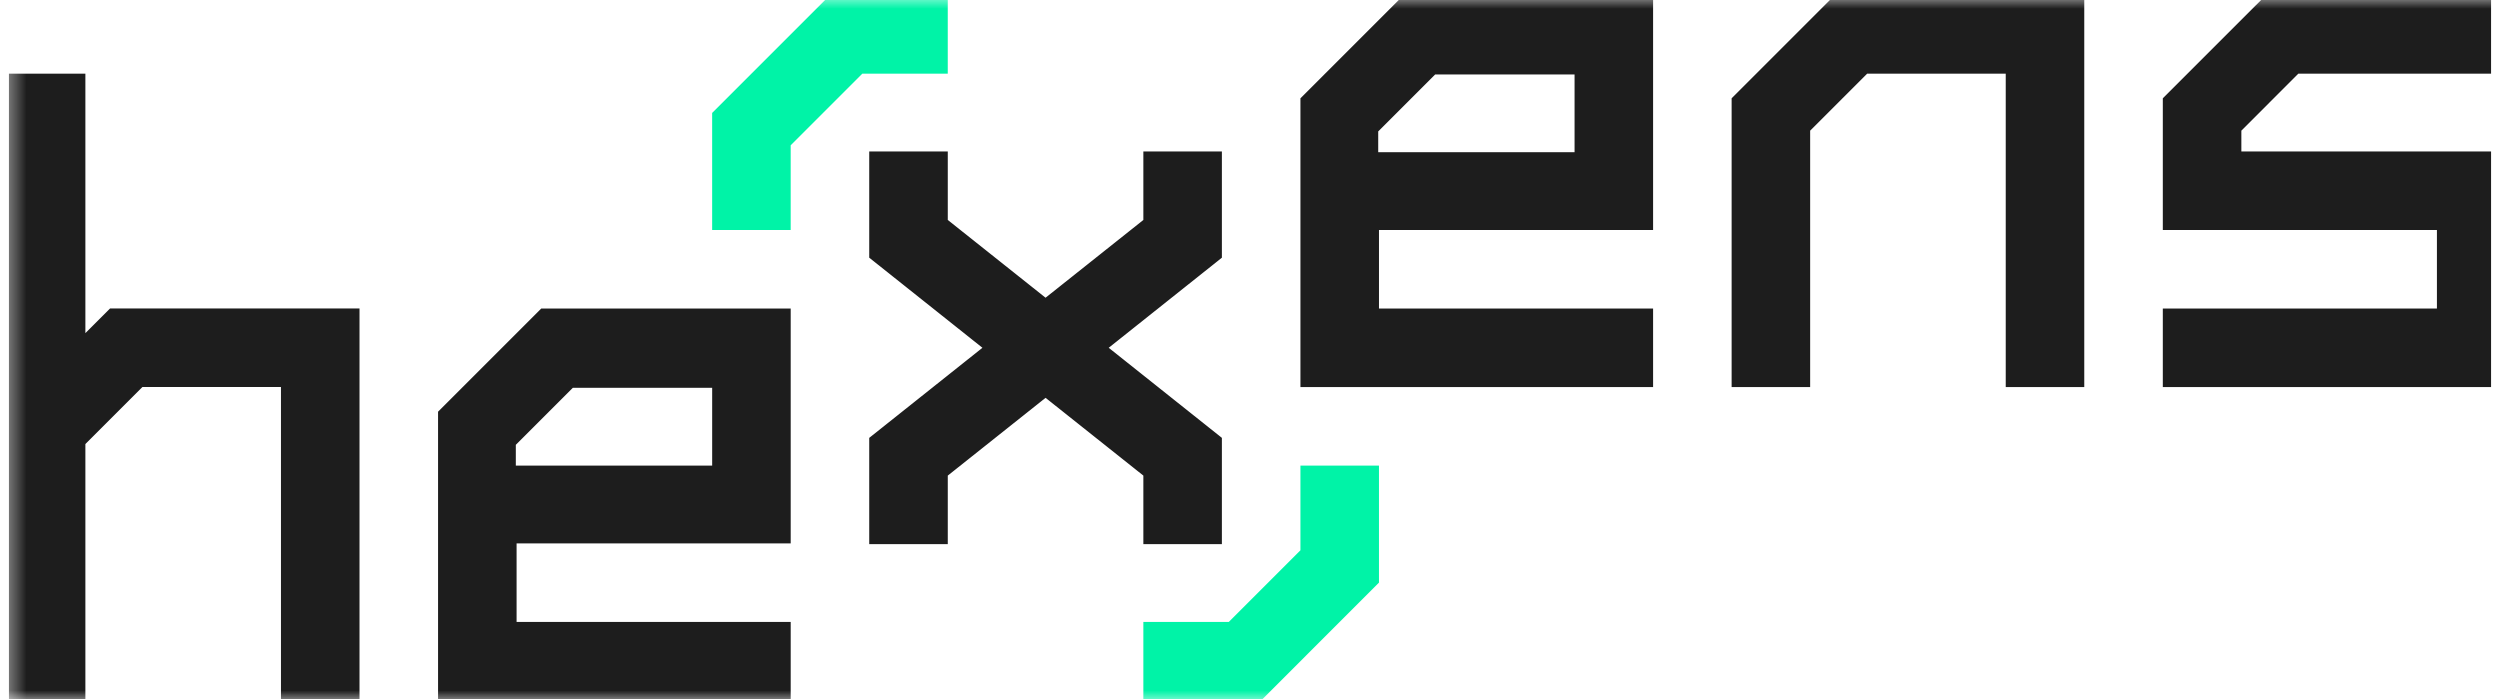 <svg width="143" height="40" viewBox="0 0 143 40" fill="none" xmlns="http://www.w3.org/2000/svg">
<g clip-path="url(#clip0_42_4142)">
<mask id="mask0_42_4142" style="mask-type:luminance" maskUnits="userSpaceOnUse" x="0" y="-1" width="144" height="42">
<path d="M143.884 -0.278H0.392V40.187H143.884V-0.278Z" fill="white"/>
</mask>
<g mask="url(#mask0_42_4142)">
<path d="M131.464 4.214H143.885V-0.278H129.615L123.713 5.623V13.155H139.392V17.647H123.713V22.14H143.885V8.662H128.206V7.473L131.464 4.214Z" fill="#1D1D1D"/>
<path d="M99.049 5.623V22.14H103.541V7.473L106.8 4.214H114.728V22.14H119.22V-0.278H104.95L99.049 5.623Z" fill="#1D1D1D"/>
<path d="M25.057 23.549V40.066H45.228V35.573H29.549V31.081H45.228V17.648H30.959L25.057 23.549ZM40.736 22.14V26.632H29.505V25.443L32.764 22.184H40.736V22.14Z" fill="#1D1D1D"/>
<path d="M74.385 5.623V22.14H94.557V17.647H78.878V13.155H94.557V-0.278H80.287L74.385 5.623ZM90.065 4.214V8.706H78.834V7.517L82.093 4.258H90.065V4.214Z" fill="#1D1D1D"/>
<path d="M4.884 19.055V4.213H0.392V40.064H4.884V25.398L8.144 22.138H16.071V40.064H20.564V17.646H6.294L4.884 19.055Z" fill="#1D1D1D"/>
<path d="M54.212 -0.278H47.474L40.735 6.46V13.155H45.227V8.31L49.324 4.214H54.212V-0.278Z" fill="#00F3A7"/>
<path d="M74.385 31.477L70.289 35.573H65.4V40.065H72.139L78.877 33.326V26.632H74.385V31.477Z" fill="#00F3A7"/>
<path d="M65.4 31.124H69.892V25.046L63.418 19.893L69.892 14.74V8.662H65.4V12.582L59.806 17.03L54.213 12.582V8.662H49.72V14.74L56.195 19.893L49.72 25.046V31.124H54.213V27.204L59.806 22.756L65.4 27.204V31.124Z" fill="#1D1D1D"/>
</g>
</g>
<defs>
<clipPath id="clip0_42_4142">
<rect width="142" height="40" fill="white" transform="translate(0.5)"/>
</clipPath>
</defs>
</svg>
